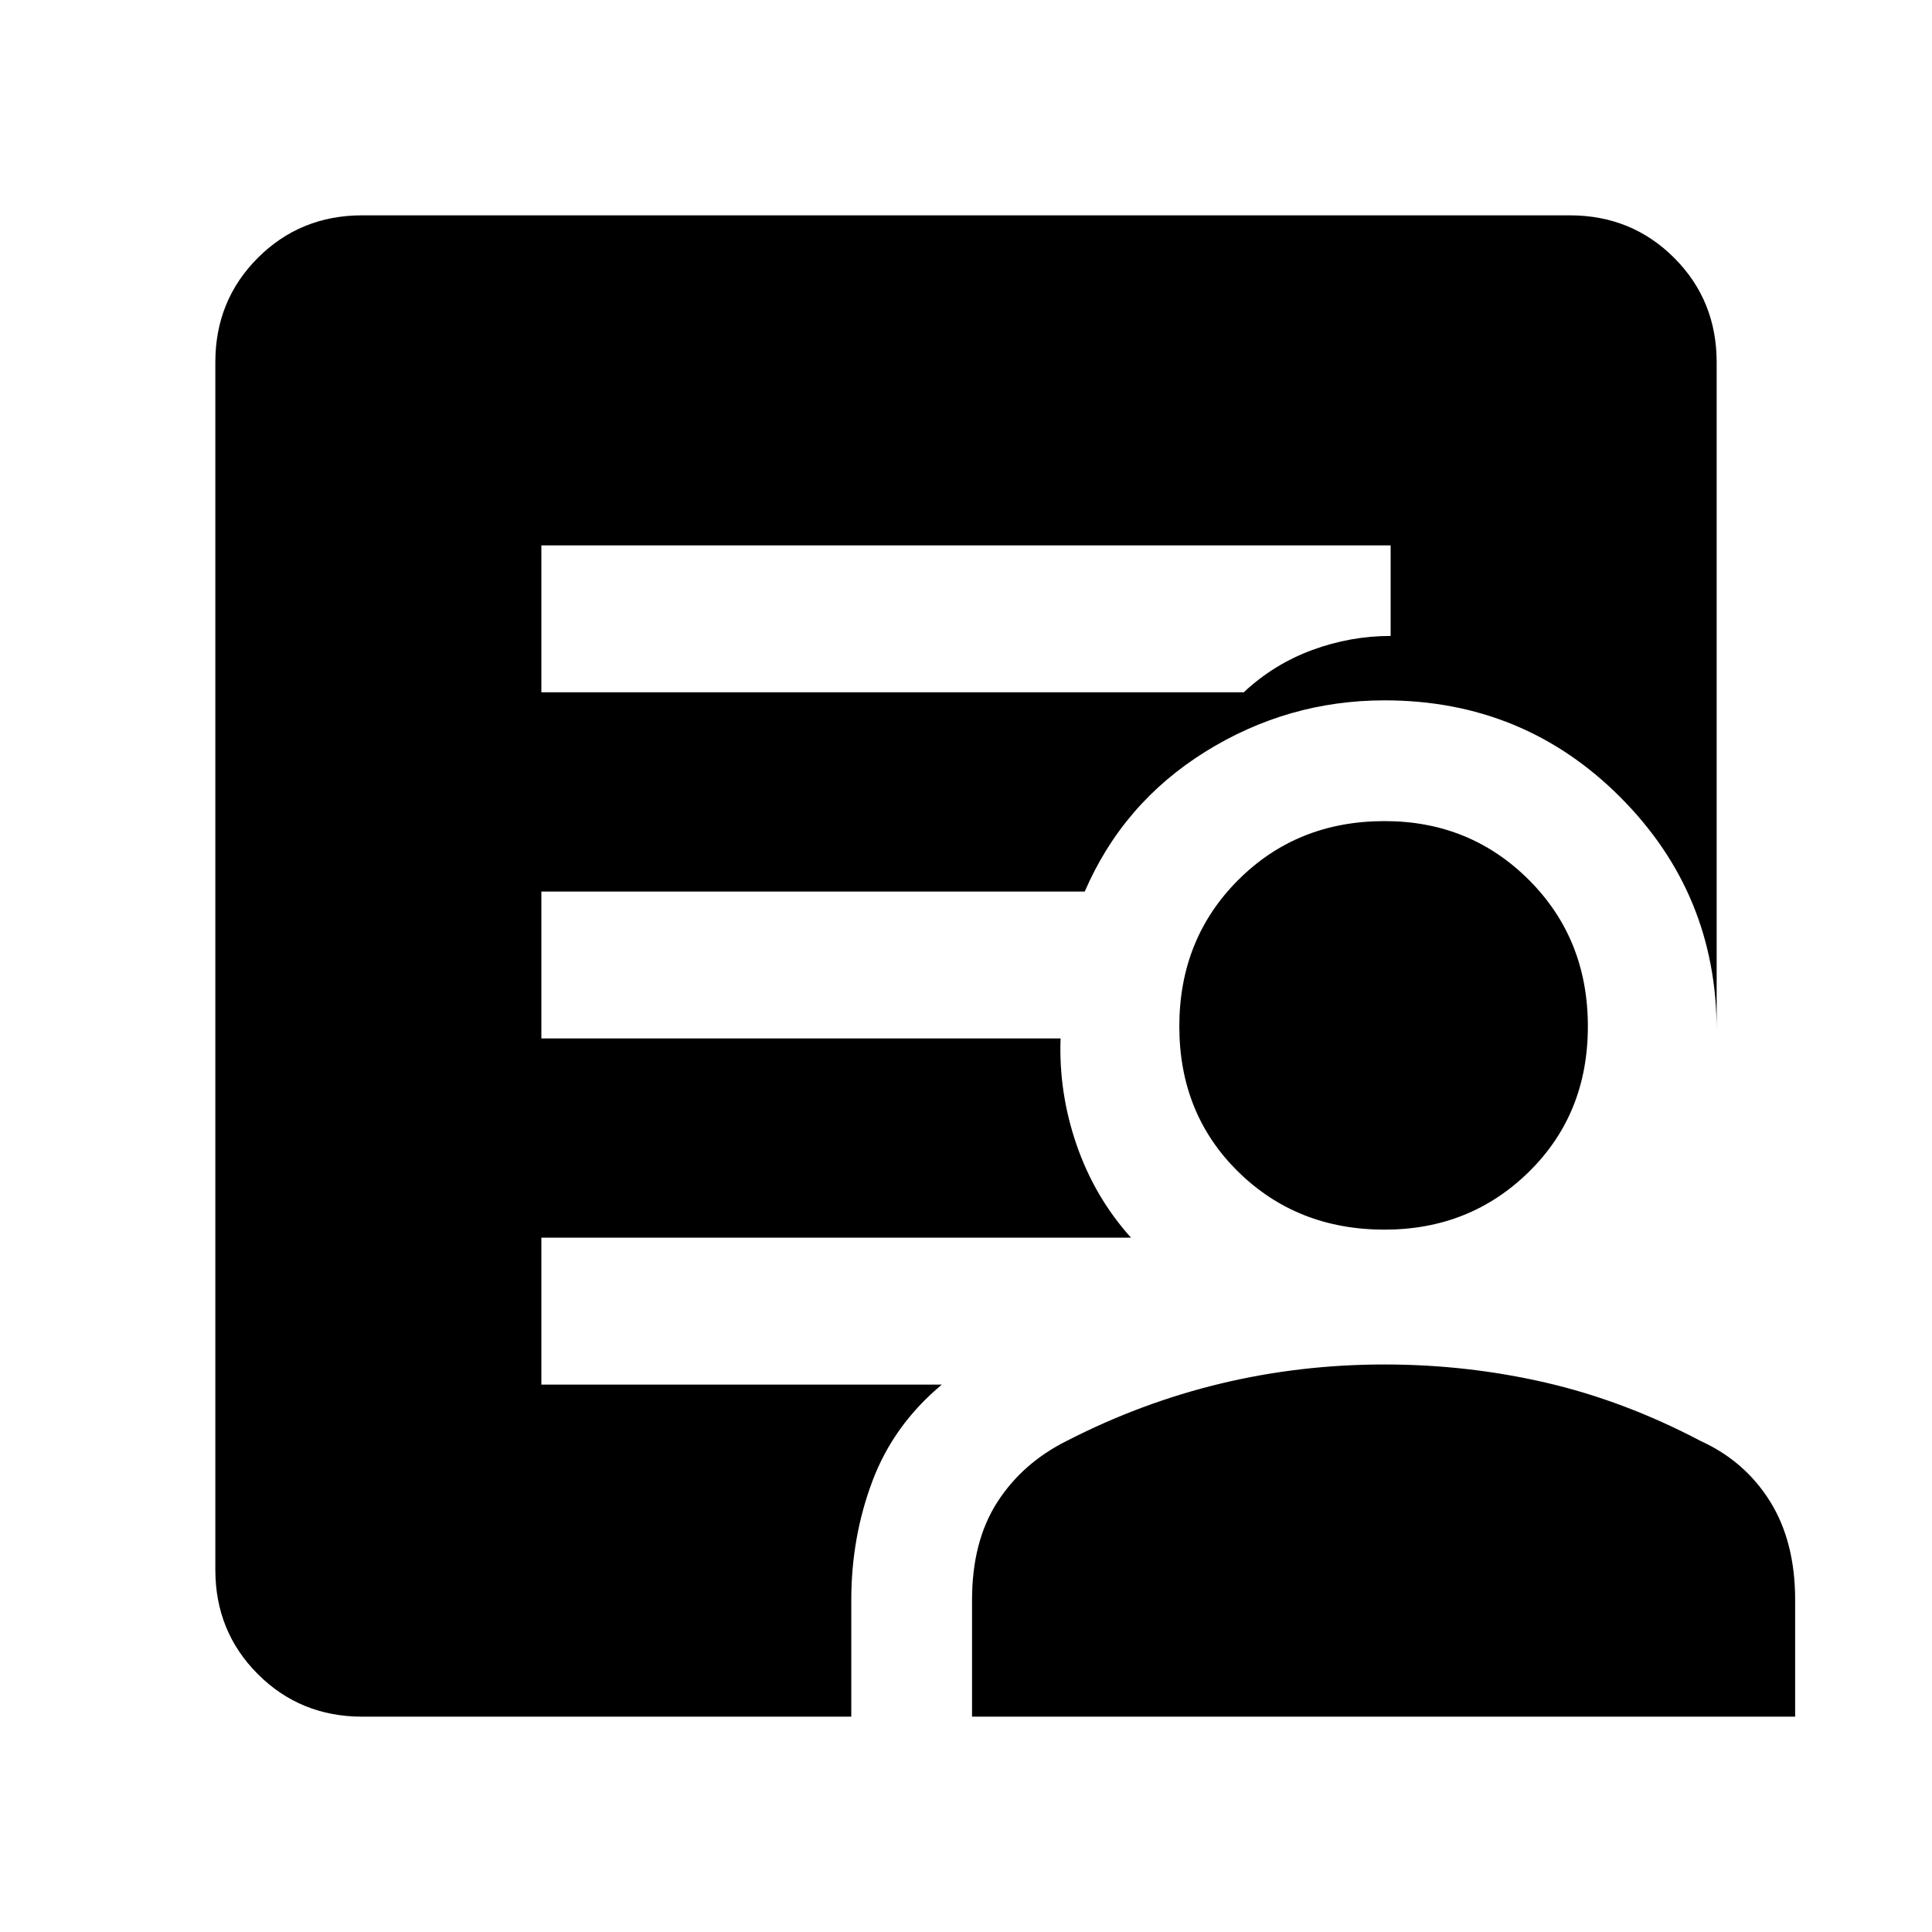 <svg xmlns="http://www.w3.org/2000/svg" height="48" viewBox="0 -960 960 960" width="48"><path d="M269-616h349q15-14 34-21t39-7v-45H269v73Zm-89 509q-30.75 0-51.87-21.13Q107-149.25 107-180v-600q0-30.75 21.13-51.88Q149.25-853 180-853h600q30.75 0 51.88 21.12Q853-810.75 853-780v332q0-68-48-116t-117-48q-48.07 0-89.04 25.5Q558-561 539-517H269v73h258q-1 27 8 53t27 46H269v73h199q-24 20-34.5 47.94Q423-196.12 423-165v58H180Zm303 0v-58q0-29 12.5-48.5T530-244q37-19 76.5-28.5T688-282q41 0 80 9t77 29q22 10 34.5 30t12.5 49v58H483Zm205-242q-43.48 0-72.74-28.76Q586-406.52 586-450q0-43.48 29.26-72.74Q644.52-552 688-552q42.48 0 71.74 29.26Q789-493.48 789-450q0 43.48-29.26 72.24Q730.48-349 688-349Z"/></svg>